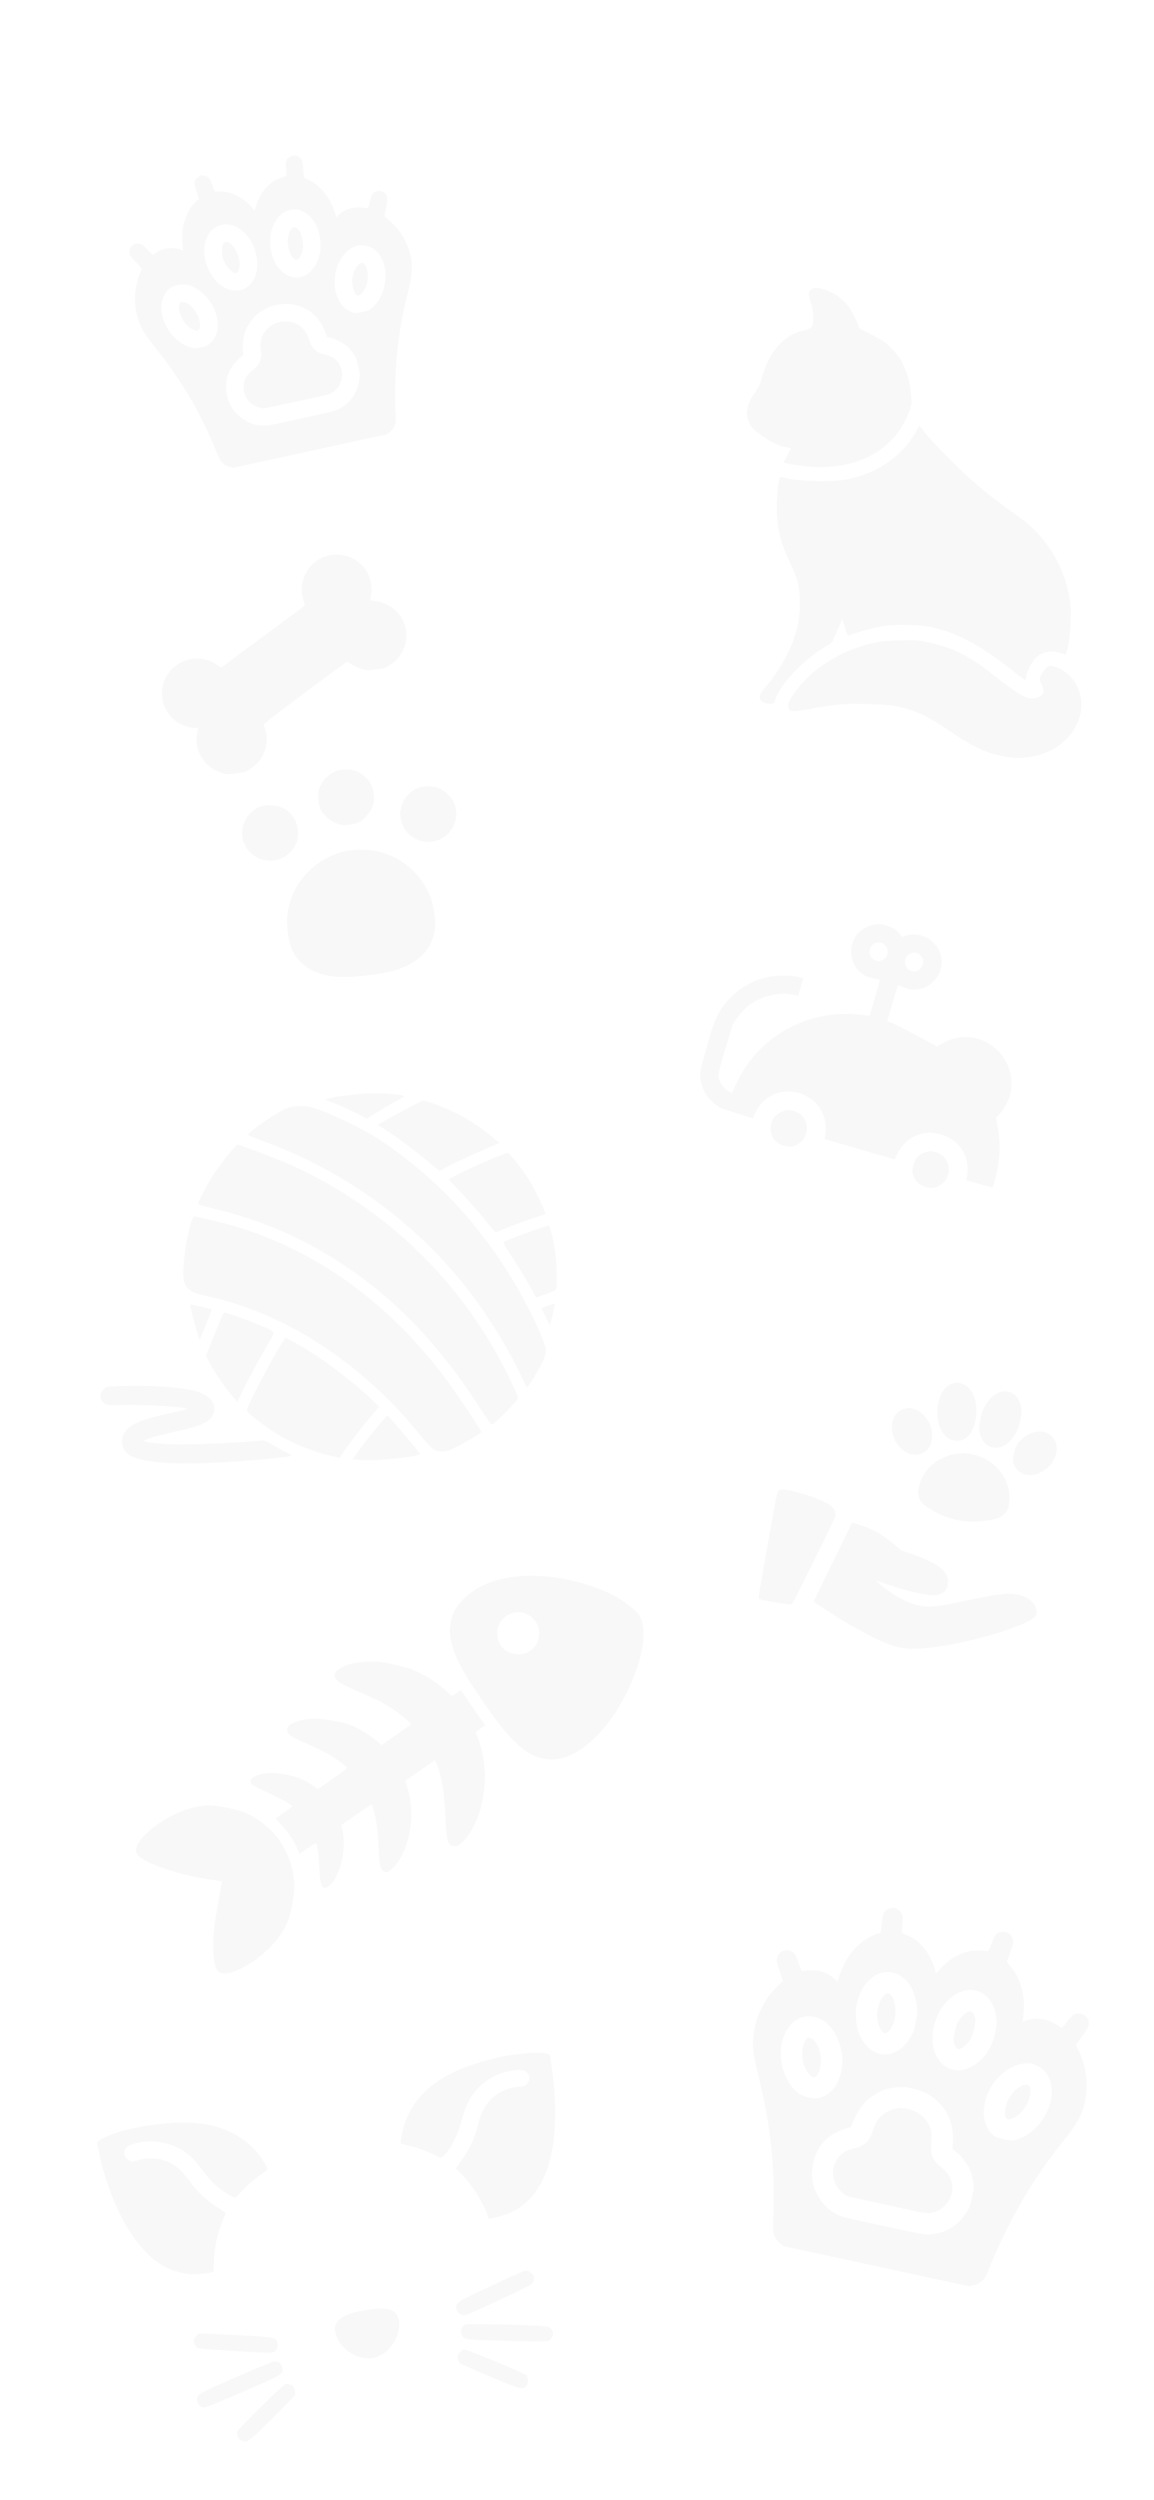 <svg width="375" height="812" viewBox="0 0 375 812" fill="none" xmlns="http://www.w3.org/2000/svg">
<path fill-rule="evenodd" clip-rule="evenodd" d="M64.276 57.557C63.885 57.847 63.467 58.375 63.326 58.759C63.101 59.367 63.124 59.621 63.534 61.053C63.788 61.939 64.144 63.103 64.325 63.638L64.655 64.613L64.001 65.19C61.539 67.363 59.758 71.083 59.301 75.007C59.152 76.292 59.227 79.224 59.447 80.72L59.549 81.411L58.629 81.056C58.122 80.861 57.101 80.644 56.36 80.574C54.556 80.403 52.357 80.986 50.788 82.049C50.198 82.448 49.655 82.754 49.58 82.728C49.505 82.702 48.742 81.944 47.886 81.045C46.123 79.193 45.506 78.884 44.16 79.177C42.69 79.498 41.824 80.83 42.123 82.312C42.279 83.089 42.512 83.417 44.146 85.156C45.161 86.238 46.028 87.164 46.072 87.215C46.115 87.267 45.893 87.869 45.577 88.554C45.262 89.239 44.799 90.617 44.549 91.615C43.142 97.231 43.895 102.875 46.707 107.788C47.16 108.578 48.81 110.827 50.375 112.787C59.085 123.694 65.018 133.751 70.145 146.297C70.82 147.949 71.593 149.554 71.903 149.946C72.563 150.781 73.698 151.44 74.954 151.715L75.87 151.915L100.76 146.492L125.65 141.069L126.524 140.424C127.588 139.639 128.442 138.186 128.569 136.947C128.62 136.448 128.612 135.194 128.551 134.162C128.139 127.225 128.526 117.827 129.526 110.499C130.321 104.665 131.067 100.875 132.697 94.374C134.296 87.999 134.248 84.679 132.493 80.09C131.162 76.611 129.022 73.672 126.008 71.184L124.891 70.262L125.446 67.54C126.036 64.649 126.012 63.906 125.299 62.989C124.248 61.637 122 61.717 120.944 63.144C120.74 63.42 120.381 64.544 120.146 65.641C119.906 66.763 119.615 67.642 119.481 67.652C119.349 67.661 118.618 67.575 117.855 67.461C114.984 67.032 111.82 67.992 110.033 69.835L109.329 70.561L108.673 68.662C108.311 67.617 107.718 66.195 107.354 65.501C105.682 62.318 102.853 59.535 100.046 58.311C99.347 58.007 98.758 57.673 98.738 57.57C98.719 57.468 98.631 56.308 98.544 54.992C98.43 53.262 98.3 52.438 98.075 52.011C97.348 50.635 95.761 50.105 94.429 50.792C93.03 51.514 92.755 52.273 92.967 54.83C93.168 57.267 93.288 57.039 91.471 57.693C90.59 58.01 89.467 58.528 88.975 58.843C86.317 60.547 84.132 63.631 83.174 67.031C82.987 67.694 82.809 68.276 82.777 68.325C82.745 68.374 82.402 68.026 82.016 67.551C79.381 64.314 75.2 62.145 71.76 62.23C71.079 62.247 70.344 62.265 70.128 62.27C69.776 62.279 69.667 62.074 69.081 60.303C68.311 57.976 67.888 57.427 66.62 57.101C65.527 56.821 65.179 56.888 64.276 57.557ZM73.903 72.882C77.072 73.097 80.08 75.461 82.125 79.344C82.541 80.133 82.86 81.132 83.232 82.811C83.7 84.916 83.737 85.346 83.581 86.823C83.121 91.19 80.524 94.211 77.093 94.37C75.427 94.447 73.915 94.022 72.388 93.048C70.784 92.026 69.672 90.868 68.593 89.093C67.032 86.527 66.28 83.76 66.383 80.968C66.567 75.98 69.713 72.597 73.903 72.882ZM97.1 68.175C98.634 68.546 100.268 69.64 101.384 71.043C102.716 72.718 103.283 73.942 103.793 76.239C104.654 80.12 104.134 83.621 102.273 86.469C100.358 89.398 97.809 90.603 94.887 89.962C93.507 89.658 91.648 88.431 90.626 87.149C89.221 85.388 88.415 83.542 88.028 81.199C87.623 78.741 87.663 77.197 88.188 75.063C88.842 72.408 90.332 70.166 92.263 68.935C93.532 68.126 95.572 67.806 97.1 68.175ZM72.635 79.079C71.889 80.231 72.001 83.051 72.87 84.992C73.761 86.982 75.767 88.906 76.733 88.695C77.679 88.489 78.147 86.261 77.687 84.152C76.866 80.383 73.791 77.295 72.635 79.079ZM94.52 74.539C93.932 75.329 93.474 77.026 93.476 78.405C93.477 78.95 93.675 80.141 93.916 81.052C94.266 82.375 94.486 82.868 95.008 83.496C96.192 84.921 97.108 84.602 97.977 82.46C98.572 80.991 98.636 79.576 98.197 77.554C97.788 75.665 97.352 74.806 96.46 74.124C95.727 73.564 95.155 73.686 94.52 74.539ZM60.464 92.462C62.888 92.805 65.593 94.554 67.577 97.06C69.051 98.922 69.677 100.139 70.281 102.315C71.143 105.42 70.862 108.043 69.438 110.185C68.351 111.82 67.248 112.497 65.045 112.881C63.616 113.13 63.169 113.127 62.068 112.857C57.821 111.815 53.785 107.304 52.717 102.407C51.795 98.175 53.31 94.323 56.446 92.928C57.463 92.475 59.165 92.278 60.464 92.462ZM117.834 79.654C120.774 79.767 123.211 81.714 124.461 84.951C126.13 89.269 125.09 95.359 122.096 98.8C120.631 100.484 120.042 100.828 117.759 101.331C115.542 101.821 114.855 101.75 113.242 100.865C109.74 98.943 107.946 93.607 109.068 88.451C110.021 84.068 112.852 80.618 116.223 79.731C116.476 79.665 117.201 79.63 117.834 79.654ZM58.349 98.685C57.864 99.942 58.433 102.399 59.642 104.264C60.915 106.228 63.374 107.788 64.399 107.281C65.043 106.964 65.21 105.834 64.851 104.228C64.141 101.053 61.314 97.978 59.211 98.094C58.66 98.124 58.533 98.212 58.349 98.685ZM116.266 86.213C114.722 88.014 114.121 90.738 114.692 93.354C115.355 96.394 116.555 96.82 118.123 94.569C119.443 92.674 119.869 89.826 119.195 87.405C118.59 85.231 117.491 84.784 116.266 86.213ZM93.307 98.696C96.129 98.755 99.39 99.971 101.516 101.757C103.421 103.358 104.984 105.722 105.882 108.361L106.241 109.414L107.752 109.803C109.515 110.256 111.879 111.569 113.166 112.808C113.657 113.281 114.461 114.282 114.952 115.031C115.792 116.314 115.878 116.545 116.408 118.934C116.894 121.124 116.951 121.659 116.821 122.821C116.305 127.444 114.018 130.821 109.977 132.926C108.961 133.456 107.844 133.73 97.786 135.922C86.767 138.323 86.706 138.334 85.165 138.233C82.822 138.081 81.379 137.608 79.359 136.331C76.431 134.481 74.809 132.29 73.9 128.957C72.725 124.651 73.796 120.419 76.854 117.286C77.44 116.686 78.182 116.012 78.503 115.789C79.041 115.415 79.08 115.304 78.996 114.399C78.812 112.434 78.93 110.712 79.374 108.845C79.76 107.227 80.014 106.654 81.066 105.04C81.747 103.995 82.702 102.788 83.188 102.357C84.252 101.415 86.349 100.147 87.728 99.612C89.041 99.102 91.717 98.663 93.307 98.696ZM88.561 105.474C85.961 107.05 84.629 109.406 84.637 112.414C84.639 112.968 84.707 113.729 84.789 114.105C85.03 115.21 84.824 116.692 84.275 117.805C83.879 118.608 83.392 119.151 82.11 120.22C80.368 121.674 79.687 122.634 79.313 124.163C78.424 127.806 80.775 131.598 84.415 132.393L85.67 132.667L96.199 130.427C106.468 128.241 106.756 128.17 107.917 127.525C110.739 125.957 111.991 121.914 110.574 118.942C109.573 116.844 108.056 115.705 105.448 115.092C102.731 114.453 101.381 113.178 100.459 110.382C99.501 107.475 98.111 105.868 95.718 104.9C93.662 104.069 90.456 104.326 88.561 105.474Z" fill="#696A69" fill-opacity="0.05"/>
<path fill-rule="evenodd" clip-rule="evenodd" d="M289.303 619.767C288.727 619.89 288.003 620.262 287.655 620.613C287.104 621.171 287.001 621.463 286.735 623.246C286.57 624.35 286.378 625.81 286.309 626.491L286.183 627.73L285.173 628.038C281.376 629.198 277.553 632.403 275.083 636.499C274.275 637.839 272.887 641.107 272.38 642.866L272.145 643.678L271.311 642.825C270.852 642.356 269.837 641.606 269.057 641.157C267.158 640.065 264.447 639.604 262.189 639.989C261.339 640.133 260.588 640.197 260.519 640.131C260.449 640.065 259.99 638.848 259.499 637.428C258.488 634.503 257.965 633.854 256.337 633.502C254.559 633.118 252.938 634.152 252.524 635.935C252.307 636.87 252.399 637.347 253.324 640.083C253.899 641.783 254.388 643.238 254.41 643.317C254.433 643.395 253.886 643.947 253.195 644.544C252.505 645.141 251.305 646.426 250.53 647.401C246.166 652.882 244.165 659.479 244.797 666.301C244.898 667.399 245.586 670.705 246.325 673.648C250.439 690.031 251.924 704.086 251.274 720.479C251.189 722.638 251.235 724.793 251.379 725.381C251.686 726.632 252.605 727.926 253.848 728.858L254.755 729.539L284.854 736.041L314.953 742.543L316.237 742.271C317.801 741.939 319.469 740.767 320.23 739.466C320.536 738.941 321.156 737.556 321.606 736.387C324.63 728.538 329.767 718.378 334.54 710.805C338.34 704.776 341.06 700.974 346.112 694.629C351.067 688.407 352.679 684.725 353.048 678.789C353.328 674.289 352.447 669.978 350.379 665.726L349.613 664.15L351.588 661.429C353.686 658.54 354.032 657.709 353.707 656.342C353.229 654.325 350.716 653.286 348.839 654.329C348.476 654.531 347.517 655.589 346.709 656.68C345.883 657.796 345.122 658.619 344.969 658.562C344.82 658.506 344.059 658.045 343.277 657.537C340.333 655.625 336.372 655.097 333.483 656.231L332.344 656.678L332.574 654.257C332.7 652.925 332.761 651.06 332.708 650.113C332.464 645.768 330.748 641.283 328.273 638.529C327.657 637.842 327.176 637.18 327.206 637.057C327.236 636.933 327.721 635.612 328.285 634.119C329.027 632.156 329.297 631.183 329.263 630.599C329.153 628.719 327.673 627.338 325.864 627.428C323.963 627.522 323.28 628.221 322.231 631.145C321.231 633.93 321.477 633.738 319.15 633.549C318.022 633.457 316.527 633.464 315.828 633.565C312.051 634.109 308.101 636.412 305.342 639.678C304.804 640.315 304.316 640.866 304.257 640.905C304.197 640.943 303.995 640.387 303.808 639.669C302.532 634.783 299.02 630.297 295.194 628.666C294.435 628.343 293.618 627.995 293.378 627.892C292.986 627.725 292.969 627.445 293.212 625.2C293.531 622.25 293.342 621.433 292.11 620.439C291.048 619.582 290.632 619.482 289.303 619.767ZM292.211 641.476C295.589 643.301 297.713 647.414 298.016 652.718C298.077 653.796 297.927 655.056 297.496 657.092C296.955 659.647 296.781 660.138 295.869 661.688C293.173 666.269 288.802 668.295 284.948 666.75C283.077 666 281.627 664.774 280.434 662.935C279.183 661.005 278.541 659.172 278.243 656.675C277.813 653.066 278.372 649.641 279.885 646.616C282.588 641.213 287.744 639.062 292.211 641.476ZM320.088 647.919C321.589 649.097 322.838 651.121 323.363 653.226C323.988 655.739 323.999 657.372 323.408 660.159C322.41 664.866 320.082 668.463 316.607 670.667C313.033 672.935 309.625 672.985 306.732 670.813C305.366 669.788 303.936 667.504 303.454 665.579C302.792 662.933 302.831 660.497 303.58 657.721C304.366 654.81 305.184 653.128 306.831 651.041C308.881 648.443 311.645 646.721 314.386 646.332C316.187 646.077 318.592 646.746 320.088 647.919ZM287.71 647.668C286.312 648.563 285.021 651.726 285.004 654.301C284.986 656.94 286.229 660.065 287.397 660.318C288.54 660.565 290.172 658.344 290.724 655.79C291.71 651.227 289.875 646.283 287.71 647.668ZM314.059 653.637C313.017 654.213 311.662 655.853 310.973 657.373C310.701 657.974 310.321 659.386 310.13 660.511C309.851 662.143 309.847 662.796 310.106 663.751C310.694 665.915 311.862 666.021 313.891 664.097C315.283 662.778 316.062 661.251 316.593 658.802C317.089 656.517 317.041 655.351 316.402 654.153C315.876 653.168 315.186 653.016 314.059 653.637ZM267.612 656.312C270.107 657.906 272.206 661.188 273.132 664.944C273.819 667.734 273.899 669.389 273.472 672.089C272.863 675.943 271.239 678.691 268.599 680.338C266.584 681.594 265.031 681.787 262.415 681.106C260.718 680.664 260.229 680.436 259.153 679.586C255.003 676.31 252.824 669.316 254.105 663.386C255.212 658.261 258.809 654.777 262.959 654.811C264.304 654.822 266.276 655.458 267.612 656.312ZM337.141 670.96C340.319 672.558 342.024 675.926 341.777 680.118C341.447 685.713 337.25 691.901 332.231 694.191C329.776 695.312 328.956 695.395 326.192 694.806C323.508 694.234 322.788 693.811 321.457 692.027C318.568 688.154 319.269 681.377 323.088 676.258C326.335 671.907 331.178 669.525 335.33 670.238C335.643 670.291 336.457 670.616 337.141 670.96ZM262.166 662.109C261.002 663.249 260.396 666.243 260.791 668.902C261.208 671.706 263.13 674.656 264.512 674.612C265.379 674.585 266.13 673.424 266.54 671.474C267.35 667.62 265.782 662.816 263.41 661.889C262.789 661.646 262.606 661.679 262.166 662.109ZM332.129 677.4C329.527 678.611 327.501 681.311 326.817 684.479C326.022 688.161 327.13 689.232 329.982 687.538C332.385 686.111 334.281 683.188 334.753 680.182C335.178 677.484 334.193 676.44 332.129 677.4ZM300.616 679.645C303.69 681.124 306.668 684.099 308.111 687.133C309.404 689.851 309.938 693.239 309.604 696.597L309.47 697.937L310.938 699.123C312.649 700.506 314.592 703.137 315.387 705.148C315.69 705.915 316.072 707.421 316.236 708.493C316.517 710.328 316.496 710.625 315.882 713.523C315.319 716.179 315.113 716.797 314.388 718.012C311.502 722.847 307.294 725.421 301.794 725.715C300.41 725.789 299.044 725.531 286.881 722.904C273.557 720.026 273.484 720.007 271.839 719.124C269.338 717.781 267.988 716.537 266.406 714.118C264.113 710.611 263.426 707.384 264.097 703.257C264.963 697.923 268.263 693.798 273.197 691.879C274.143 691.511 275.297 691.141 275.762 691.056C276.54 690.914 276.639 690.811 277 689.772C277.784 687.515 278.777 685.676 280.201 683.842C281.436 682.253 282.004 681.749 283.97 680.498C285.242 679.688 286.898 678.837 287.648 678.606C289.292 678.101 292.234 677.756 294.019 677.857C295.719 677.954 298.883 678.811 300.616 679.645ZM291.997 684.734C288.347 685.167 285.7 687.095 284.201 690.412C283.926 691.023 283.619 691.896 283.521 692.352C283.232 693.69 282.262 695.22 281.101 696.17C280.262 696.857 279.455 697.211 277.508 697.747C274.863 698.475 273.632 699.191 272.455 700.688C269.651 704.256 270.336 709.612 273.942 712.314L275.185 713.245L287.89 716.054C300.282 718.794 300.635 718.86 302.235 718.732C306.125 718.418 309.529 714.591 309.46 710.607C309.411 707.794 308.314 705.778 305.751 703.795C303.084 701.73 302.237 699.648 302.625 696.106C303.028 692.421 302.305 689.955 300.158 687.689C298.312 685.742 294.657 684.418 291.997 684.734Z" fill="#696A69" fill-opacity="0.05"/>
<path fill-rule="evenodd" clip-rule="evenodd" d="M105.891 180.648C100.132 182.503 96.796 188.827 98.509 194.643C98.827 195.722 99.051 196.644 99.007 196.69C98.887 196.818 73.032 216.003 72.363 216.461C71.838 216.82 71.651 216.765 70.44 215.896C65.74 212.523 59.051 213.454 55.224 218.014C51.193 222.817 51.862 229.838 56.733 233.866C58.525 235.347 61.061 236.363 63.029 236.387C63.759 236.396 64.367 236.493 64.38 236.602C64.393 236.711 64.29 237.301 64.152 237.911C62.918 243.357 66.064 248.914 71.452 250.804C73.558 251.543 73.691 251.554 76.577 251.21C79.357 250.878 79.647 250.79 81.255 249.786C84.461 247.784 86.391 244.514 86.641 240.661C86.747 239.035 86.488 237.628 85.68 235.429C85.587 235.177 89.867 231.834 99.03 225.002C106.447 219.472 112.621 214.931 112.751 214.913C112.88 214.894 113.519 215.254 114.172 215.712C114.825 216.17 116.203 216.826 117.234 217.169C118.984 217.751 119.308 217.769 122.065 217.44C124.887 217.104 125.099 217.037 126.774 215.956C132.156 212.481 133.682 205.55 130.229 200.268C128.419 197.5 125.055 195.49 121.721 195.185C120.232 195.049 120.186 194.999 120.492 193.822C120.867 192.377 120.791 189.934 120.32 188.295C118.563 182.173 111.983 178.686 105.891 180.648ZM108.875 250.555C106.374 251.721 104.689 253.571 103.772 256.157C103.285 257.531 103.245 258.069 103.486 260.015C103.699 261.744 103.935 262.555 104.489 263.463C105.505 265.127 107.76 266.923 109.645 267.567C110.998 268.03 111.586 268.071 113.519 267.841C115.452 267.61 116.014 267.432 117.22 266.664C118.901 265.594 120.671 263.319 121.266 261.463C121.91 259.457 121.458 256.091 120.295 254.231C119.191 252.467 117.211 250.921 115.249 250.292C113.405 249.701 110.443 249.823 108.875 250.555ZM84.104 262.158C82.525 262.887 81.404 263.857 80.231 265.509C76.853 270.269 79.151 277.101 84.769 279.001C89.774 280.693 94.899 278.115 96.538 273.081C97.203 271.039 96.76 267.698 95.573 265.805C94.334 263.83 93.007 262.754 90.902 262.019C88.752 261.268 85.904 261.327 84.104 262.158ZM135.467 256.068C131.584 257.835 129.412 262.021 130.243 266.135C131.022 269.991 133.979 272.748 137.954 273.324C143.721 274.159 148.856 269.211 148.194 263.458C147.899 260.896 147.025 259.21 145.166 257.619C143.142 255.886 141.128 255.201 138.595 255.385C137.385 255.472 136.215 255.728 135.467 256.068ZM111.44 276.633C103.853 278.572 97.357 284.371 94.737 291.543C93.426 295.133 93.093 297.714 93.427 301.708C93.912 307.503 95.474 310.828 99.005 313.585C103.507 317.102 109.236 318.007 119.356 316.8C125.455 316.073 128.599 315.323 131.88 313.811C137.494 311.225 140.717 307.038 141.348 301.511C141.686 298.55 140.771 293.14 139.449 290.282C136.244 283.357 130.635 278.592 123.449 276.69C119.844 275.736 115.038 275.713 111.44 276.633Z" fill="#696A69" fill-opacity="0.05"/>
<path fill-rule="evenodd" clip-rule="evenodd" d="M266.751 93.721C270.358 94.574 273.715 96.755 275.767 99.58C276.881 101.113 278.702 104.776 279.015 106.116C279.092 106.446 279.529 106.879 279.984 107.078C280.44 107.277 282.315 108.217 284.15 109.167C287.082 110.684 287.79 111.21 289.987 113.499C292.146 115.749 292.654 116.488 293.716 118.922C295.132 122.169 295.7 124.459 296.068 128.414C296.326 131.184 296.315 131.264 295.38 133.779C290.679 146.422 278.105 153.085 262 151.466C259.957 151.26 257.46 150.911 256.451 150.689L254.614 150.286L255.828 147.917L257.042 145.549L255.132 145.182C252.97 144.768 249.97 143.273 247.236 141.246C244.692 139.362 244.16 138.788 243.352 137.052C242.05 134.255 242.688 131.243 245.401 127.369C246.468 125.844 247.114 124.567 247.367 123.478C248.436 118.877 250.712 114.454 253.422 111.712C255.735 109.372 257.756 108.209 260.973 107.367C263.141 106.799 263.532 106.596 263.861 105.872C264.529 104.403 264.434 101.139 263.656 98.818C262.667 95.868 262.596 95.058 263.259 94.294C263.914 93.539 265.133 93.339 266.751 93.721ZM300.014 139.809C301.676 142.144 309.48 150.289 313.711 154.104C319.259 159.108 323.019 162.13 328.451 165.955C331.152 167.857 334.205 170.217 335.234 171.201C340.687 176.41 344.316 182.302 346.356 189.254C347.818 194.241 348.199 197.743 347.872 203.193C347.619 207.399 346.854 211.875 346.293 212.432C346.171 212.554 345.49 212.431 344.78 212.159C341.876 211.044 338.572 211.641 336.644 213.629C335.21 215.106 333.479 218.426 333.447 219.761C333.431 220.386 333.297 220.894 333.149 220.89C333 220.887 331.215 219.554 329.181 217.93C318.881 209.703 311.325 205.629 302.792 203.704C299.103 202.871 290.976 202.674 286.978 203.321C284.599 203.706 278.169 205.441 275.853 206.322C275.468 206.469 275.219 205.982 274.555 203.796L273.733 201.088L272.259 204.389C271.448 206.204 270.671 207.968 270.533 208.307C270.395 208.647 269.561 209.31 268.68 209.781C261.894 213.413 253.331 222.323 251.992 227.144C251.673 228.295 251.503 228.496 250.795 228.563C249.512 228.683 248.038 228.274 247.425 227.627C246.45 226.597 246.749 225.53 248.623 223.354C252.571 218.768 256.085 212.795 257.927 207.538C259.417 203.289 259.955 200.065 259.918 195.608C259.878 190.695 259.221 187.984 256.902 183.167C253.476 176.048 252.294 170.889 252.439 163.671C252.491 161.087 252.722 158.156 252.97 156.938C253.374 154.953 253.459 154.796 254.035 154.967C256.893 155.815 261.457 156.273 266.829 156.252C272.786 156.229 274.702 155.985 279.052 154.695C287.245 152.267 294.17 146.782 297.912 139.757C298.36 138.915 298.764 138.227 298.808 138.228C298.853 138.229 299.396 138.941 300.014 139.809ZM299.202 208.129C308.162 209.73 313.955 212.321 321.149 217.943C332.234 226.607 334.099 227.592 337.271 226.463C339.321 225.734 339.626 224.38 338.301 221.888C337.631 220.627 337.764 219.944 339.059 218.002C340.163 216.347 340.993 215.976 342.54 216.446C347.501 217.951 351.15 222.739 351.38 228.046C351.509 231.025 350.993 233.176 349.452 236.089C346.476 241.716 340.356 245.414 332.954 246.059C330.508 246.272 329.442 246.221 326.739 245.76C320.764 244.74 316.157 242.617 308.33 237.274C302.977 233.62 300.049 232.019 296.481 230.796C291.799 229.19 289.294 228.822 281.8 228.642C274.158 228.458 271.746 228.669 263.008 230.284C257.382 231.324 256.729 231.269 256.178 229.708C255.798 228.634 256.706 226.837 259.268 223.589C265.277 215.971 274.778 210.491 285.452 208.485C288.263 207.957 296.978 207.731 299.202 208.129Z" fill="#696A69" fill-opacity="0.05"/>
<path fill-rule="evenodd" clip-rule="evenodd" d="M285.781 300.137C284.48 300.07 282.379 300.615 281.038 301.368C275.315 304.581 275.045 312.872 280.543 316.556C281.38 317.116 281.992 317.36 283.446 317.712C284.459 317.958 285.457 318.137 285.665 318.111C286.02 318.066 285.939 318.418 284.314 324.003L282.586 329.943L280.277 329.631C263.704 327.394 247.491 335.795 239.965 350.52C239.323 351.776 238.597 353.293 238.351 353.892L237.904 354.981L237.055 354.589C235.815 354.016 234.774 352.944 234.104 351.547C233.089 349.432 233.101 349.351 235.758 340.518L238.08 332.802L239.09 331.263C242.099 326.68 246.225 323.943 251.476 323.046C254.06 322.605 255.556 322.612 257.755 323.073L259.369 323.412L260.199 320.559L261.029 317.706L260.311 317.499C257.672 316.736 252.595 316.644 249.522 317.303C242.979 318.708 237.152 322.897 233.778 328.62C232.347 331.049 231.557 333.269 229.473 340.717C227.603 347.399 227.481 347.929 227.529 349.215C227.674 353.17 229.685 356.844 232.903 359.034C234.235 359.94 234.553 360.064 239.469 361.593L244.634 363.201L245.068 362.206C246.358 359.248 248.089 357.254 250.537 355.906C253.321 354.373 256.398 354.069 259.627 355.008C265.271 356.65 268.738 361.607 268.263 367.355C268.191 368.218 268.069 369.143 267.991 369.412L267.849 369.9L279.289 373.228L290.729 376.556L291.574 374.811C294.272 369.24 299.875 366.716 305.75 368.425C311.856 370.202 315.322 375.794 314.232 382.113L314.02 383.34L318.268 384.519L322.516 385.699L323.024 384.18C323.689 382.192 324.503 378.078 324.716 375.629C324.975 372.642 324.786 369.143 324.191 365.914L323.651 362.985L324.21 362.457C325.169 361.552 326.72 359.286 327.431 357.753C329.569 353.136 328.936 347.305 325.844 343.13C320.977 336.559 312.911 334.926 305.874 339.086L304.495 339.901L299.207 337.03C293.591 333.98 290.011 332.179 288.953 331.871L288.307 331.684L290.045 325.708C291.68 320.09 291.801 319.748 292.076 319.976C292.237 320.109 293.176 320.496 294.162 320.834C295.649 321.345 296.182 321.44 297.285 321.392C300.492 321.251 303.098 319.702 304.723 316.972C306.921 313.281 306.219 308.799 302.977 305.818C301.882 304.811 301.527 304.602 300.035 304.089C297.876 303.347 296.182 303.292 294.393 303.904C293.106 304.344 293.091 304.344 292.793 303.866C292.288 303.057 291.431 302.231 290.433 301.591C289.405 300.933 287.074 300.204 285.781 300.137ZM287.77 307.129C289.166 308.911 288.501 311.187 286.352 311.986C284.905 312.524 283.035 311.5 282.603 309.932C282.337 308.965 282.752 307.476 283.456 306.875C284.781 305.744 286.777 305.862 287.77 307.129ZM299.002 310.214C299.896 311.038 300.154 311.856 299.899 313.061C299.506 314.914 297.977 315.826 296.152 315.295C295.522 315.112 295.096 314.853 294.815 314.482C293.503 312.75 293.914 310.685 295.758 309.748C296.957 309.139 297.999 309.289 299.002 310.214ZM255.844 360.509C254.451 360.605 252.295 361.854 251.483 363.034C249.644 365.707 250.239 369.512 252.77 371.261C253.854 372.011 256.26 372.601 257.342 372.382C258.719 372.105 260.154 371.234 260.912 370.216C262.888 367.562 262.601 364.225 260.201 361.939C259.406 361.182 257.091 360.422 255.844 360.509ZM302.085 373.937C300.61 374.04 299.177 374.72 298.025 375.866C297.49 376.398 297.289 376.812 296.874 378.24C296.436 379.746 296.401 380.115 296.601 381.106C297.046 383.306 298.518 384.864 300.773 385.52C302.491 386.02 303.793 385.89 305.276 385.072C308.978 383.03 309.39 377.692 306.039 375.186C304.953 374.373 303.304 373.853 302.085 373.937Z" fill="#696A69" fill-opacity="0.05"/>
<path fill-rule="evenodd" clip-rule="evenodd" d="M40.773 691.809C36.968 692.817 33.29 694.281 32.236 695.207L31.47 695.88L32.177 699.152C36.009 716.893 44.278 731.268 53.463 736.16C55.868 737.441 59.189 738.41 61.814 738.597C64.047 738.756 69.179 738.149 69.347 737.705C69.413 737.532 69.48 736.356 69.496 735.092C69.559 730.256 70.588 725.368 72.442 721.098C72.963 719.9 73.372 718.834 73.351 718.729C73.331 718.624 72.142 717.814 70.709 716.929C67.172 714.744 64.248 711.999 61.396 708.183C59.835 706.094 58.429 704.557 57.335 703.745C53.813 701.13 49.276 700.336 44.93 701.575C42.709 702.208 42.681 702.208 41.662 701.519C40.373 700.647 40.007 699.211 40.746 697.923C41.156 697.21 41.638 696.916 43.348 696.334C46.923 695.117 51.746 695.208 55.44 696.561C59.743 698.137 62.426 700.251 65.529 704.511C66.59 705.967 68.176 707.877 69.054 708.755C70.724 710.426 74.193 712.92 75.694 713.53C76.572 713.887 76.573 713.886 78.039 712.229C79.85 710.182 82.682 707.679 84.948 706.123C85.891 705.476 86.753 704.823 86.866 704.672C87.16 704.276 85.392 701.283 83.628 699.189C78.198 692.744 69.884 689.312 59.783 689.348C53.894 689.368 46.247 690.358 40.773 691.809ZM158.411 669.114C143.658 673.008 135.156 679.464 131.588 689.478C130.86 691.523 130.013 695.651 130.24 696.053C130.325 696.205 131.339 696.532 132.492 696.781C135.252 697.376 138.548 698.547 141.23 699.886C143.396 700.967 143.403 700.968 144.071 700.319C146.565 697.898 148.68 693.698 150.156 688.237C151.714 682.472 153.808 679.076 157.547 676.245C160.139 674.283 162.444 673.259 165.658 672.642C168.965 672.006 170.484 672.147 171.287 673.165C172.194 674.313 172.248 675.297 171.466 676.453C170.768 677.485 170.762 677.487 168.332 677.75C163.764 678.244 160.23 680.335 157.808 683.977C156.683 685.669 156.192 686.868 155.421 689.794C154.138 694.667 152.767 697.694 150.242 701.235C149.097 702.841 148.172 704.22 148.187 704.299C148.203 704.379 148.963 705.169 149.878 706.055C153.234 709.308 156.788 714.876 158.444 719.475L158.885 720.699L161.772 719.971C165.211 719.104 167.286 718.139 169.785 716.244C179.116 709.171 182.406 693.496 179.258 671.117L178.72 667.29L177.749 667.004C176.239 666.56 172.877 666.603 168.519 667.124C164.105 667.651 163.512 667.768 158.411 669.114ZM63.467 759.058C62.858 759.959 62.812 760.245 63.132 761.12C63.337 761.678 63.78 762.318 64.115 762.541C64.74 762.957 87.054 764.337 88.532 764.052C89.617 763.842 90.452 762.438 90.217 761.22C89.81 759.114 89.622 759.074 76.914 758.395C70.571 758.057 65.11 757.832 64.778 757.896C64.446 757.96 63.856 758.483 63.467 759.058ZM159.444 742.481C148.183 747.744 147.951 747.899 148.345 749.938C148.59 751.205 150.004 752.181 151.234 751.932C151.726 751.833 156.75 749.594 162.398 746.958C171.478 742.72 172.726 742.063 173.17 741.287C173.452 740.796 173.599 740.028 173.505 739.541C173.28 738.376 171.63 737.246 170.521 737.498C170.076 737.599 165.091 739.841 159.444 742.481ZM114.271 751.291C109.653 752.883 108.162 754.822 109.089 758.03C110.354 762.406 114.876 765.785 119.711 765.966C125.027 766.166 130.344 759.768 129.664 753.991C129.342 751.257 127.985 750.097 124.727 749.772C122.805 749.58 116.635 750.476 114.271 751.291ZM76.258 772.251C63.7 777.739 63.714 777.731 64.111 779.789C64.362 781.085 65.212 781.867 66.404 781.897C66.891 781.909 71.798 779.92 79.036 776.775C92.105 771.098 92.123 771.087 91.727 769.04C91.431 767.505 90.23 766.696 88.74 767.029C88.143 767.162 82.525 769.512 76.258 772.251ZM150.22 755.854C149.475 756.955 149.742 758.477 150.826 759.308C151.533 759.849 152.951 759.949 164.521 760.266C172.609 760.487 177.709 760.499 178.182 760.297C179.142 759.886 179.857 758.515 179.655 757.47C179.569 757.026 179.134 756.373 178.688 756.021C177.943 755.431 176.861 755.35 165.284 755.019C158.357 754.821 152.263 754.738 151.74 754.835C151.109 754.952 150.599 755.294 150.22 755.854ZM84.688 781.775C80.565 785.837 77.15 789.395 77.099 789.682C76.762 791.579 78.229 793.236 79.989 792.948C80.904 792.798 82.041 791.796 88.356 785.572C92.375 781.611 95.74 778.123 95.834 777.821C96.073 777.051 95.702 775.442 95.179 774.979C94.593 774.46 93.488 774.138 92.769 774.276C92.448 774.338 88.811 777.713 84.688 781.775ZM149.317 764.126C148.733 764.847 148.621 765.266 148.788 766.094C148.905 766.672 149.198 767.32 149.439 767.533C149.68 767.746 154.118 769.701 159.3 771.877C169.512 776.164 170.004 776.278 171.2 774.623C171.77 773.835 171.739 772.499 171.129 771.519C170.711 770.849 151.565 762.919 150.746 763.078C150.368 763.151 149.725 763.623 149.317 764.126Z" fill="#696A69" fill-opacity="0.05"/>
<path fill-rule="evenodd" clip-rule="evenodd" d="M178.875 512.131C167.511 510.852 157.781 513.03 151.916 518.165C148.496 521.159 147.129 523.392 146.451 527.092C145.949 529.832 146.141 531.815 147.259 535.418C148.507 539.444 151.22 544.296 156.613 552.149C165.751 565.456 170.662 570.078 176.885 571.23C180.707 571.938 184.466 570.956 188.753 568.133C193.606 564.937 198.479 559.251 202.268 552.366C208.766 540.558 210.938 529.111 207.578 524.381C206.665 523.096 203.641 520.65 201.017 519.073C195.543 515.784 186.7 513.012 178.875 512.131ZM172.487 525.004C176.274 527.887 176.12 533.632 172.186 536.203C170.643 537.212 169.053 537.512 167.127 537.159C164.341 536.649 162.453 534.892 161.742 532.149C160.138 525.967 167.405 521.135 172.487 525.004ZM122.961 539.703C122.551 539.7 121.412 539.69 120.429 539.681C112.934 539.613 107.132 542.516 109.186 545.308C110.03 546.456 111.356 547.191 117.051 549.669C122.873 552.202 124.812 553.201 128.004 555.317C130.047 556.671 133.617 559.683 133.559 560.003C133.543 560.088 131.379 561.642 128.75 563.458L123.97 566.758L123.271 566.092C121.706 564.601 117.94 562.111 115.488 560.947C113.208 559.864 112.301 559.602 108.263 558.863C103.227 557.941 100.749 557.945 97.256 558.88C94.722 559.558 93.44 560.467 93.339 561.657C93.216 563.105 94.34 563.987 98.71 565.874C100.796 566.775 103.73 568.138 105.23 568.904C108.245 570.442 112.851 573.707 112.754 574.236C112.72 574.422 110.563 576.044 107.961 577.841L103.23 581.108L101.898 580.093C99.442 578.221 96.622 577.038 92.977 576.352C89.228 575.645 86.717 575.645 84.309 576.35C82.19 576.971 81.164 577.871 81.473 578.837C81.75 579.706 82.264 580.016 86.948 582.137C90.744 583.856 95.035 586.281 94.965 586.667C94.944 586.779 93.713 587.705 92.229 588.725L89.531 590.58L91.439 592.632C93.583 594.937 95.615 597.999 96.636 600.463L97.319 602.114L99.995 600.276C102.16 598.789 102.707 598.531 102.866 598.923C103.213 599.783 103.674 603.913 103.822 607.494C104.038 612.694 104.823 614.069 106.753 612.623C110.454 609.848 112.657 601.037 111.295 594.452L110.933 592.7L115.832 589.317C118.527 587.456 120.775 586.002 120.828 586.086C120.881 586.17 121.183 587.131 121.5 588.221C122.287 590.934 122.795 594.786 123.004 599.624C123.1 601.862 123.268 604.346 123.377 605.144C123.568 606.557 124.443 607.96 125.221 608.102C126.026 608.25 127.913 606.746 129.172 604.954C133.568 598.694 134.892 588.516 132.353 580.481L131.682 578.357L136.542 574.989L141.402 571.62L142.002 573.143C143.545 577.056 144.386 582.229 144.742 590.006C145.103 597.887 145.478 599.259 147.36 599.604C149.749 600.041 153.214 595.724 155.497 589.465C156.895 585.631 157.834 579.069 157.543 575.163C157.244 571.148 156.549 567.726 155.466 564.935L154.541 562.554L156.112 561.449L157.682 560.345L153.718 554.647L149.754 548.948L148.378 549.879C147.622 550.391 146.902 550.792 146.778 550.769C146.654 550.746 146.038 550.214 145.41 549.586C142.705 546.884 138.293 544.035 134.119 542.296C132.132 541.469 124.582 539.714 122.961 539.703ZM67.874 586.37C62.465 586.529 56.964 588.539 51.393 592.394C45.504 596.468 42.888 600.57 44.873 602.618C47.494 605.322 57.837 608.838 67.513 610.314L72.156 611.022L70.815 618.429C69.84 623.814 69.442 626.763 69.356 629.226C69.159 634.924 69.559 638.453 70.57 639.921C72.114 642.162 77.48 640.606 83.369 636.212C87.931 632.807 90.912 629.365 93.094 624.981C94.584 621.989 95.887 614.779 95.587 611.191C94.764 601.357 89.322 593.44 80.361 589.04C77.847 587.806 70.738 586.285 67.874 586.37Z" fill="#696A69" fill-opacity="0.05"/>
<path fill-rule="evenodd" clip-rule="evenodd" d="M310.617 449.088C307.559 449.504 305.6 451.891 304.845 456.119C304.036 460.648 305.228 464.934 307.85 466.921C308.533 467.439 308.887 467.579 310.048 467.79C311.187 467.998 311.593 467.994 312.351 467.771C314.683 467.082 316.418 464.612 317.048 461.08C317.887 456.375 316.64 451.983 313.914 450.041C313.138 449.488 311.389 448.983 310.617 449.088ZM326.189 451.877C323.644 452.168 321.456 454.012 319.757 457.301C319.11 458.554 318.961 459.034 318.58 461.104C318.113 463.638 318.133 464.715 318.682 466.445C319.287 468.355 320.834 469.802 322.615 470.123C325.662 470.672 328.692 468.547 330.568 464.547C331.422 462.723 332.101 459.155 331.9 457.538C331.518 454.462 329.816 452.331 327.439 451.951C327.002 451.882 326.44 451.848 326.189 451.877ZM294.767 457.362C293.557 457.512 292.896 457.779 291.995 458.481C288.577 461.143 289.293 467.74 293.345 470.924C295.096 472.299 297.055 472.77 298.922 472.264C300.786 471.759 302.124 470.35 302.669 468.317C303.345 465.796 302.806 463.141 301.144 460.807C299.398 458.356 297.036 457.08 294.767 457.362ZM337.026 464.994C335.599 465.176 334.539 465.589 333.26 466.461C330.946 468.039 329.884 469.688 329.392 472.47C329.108 474.072 329.098 474.454 329.321 475.196C330.069 477.695 332.408 479.276 335.084 479.091C336.557 478.989 337.667 478.593 339.131 477.647C341.085 476.386 342.24 474.931 342.999 472.774C344.548 468.372 341.516 464.422 337.026 464.994ZM313.669 472.013C306.235 471.764 299.894 476.473 298.574 483.224C298.28 484.727 298.275 485.026 298.528 485.94C299.039 487.784 299.932 488.71 302.911 490.488C308.058 493.559 313.847 494.756 319.796 493.979C324.024 493.426 325.69 492.746 326.901 491.075C327.487 490.267 327.61 489.947 327.846 488.622C328.814 483.171 326.081 477.401 321.079 474.336C318.966 473.041 315.927 472.089 313.669 472.013ZM253.772 483.788C252.531 484.073 252.773 483.066 249.421 501.857C246.491 518.277 246.396 518.873 246.661 519.207C246.907 519.518 247.425 519.635 251.892 520.385C256.691 521.192 256.863 521.209 257.284 520.922C257.611 520.699 259.405 517.211 264.531 506.836C268.278 499.252 271.384 492.827 271.433 492.558C271.591 491.693 271.36 490.642 270.846 489.892C270.301 489.096 269.319 488.46 266.932 487.356C262.876 485.481 255.32 483.432 253.772 483.788ZM276.614 495.079C276.485 495.416 273.674 501.175 270.366 507.876C267.058 514.577 264.407 520.132 264.474 520.221C264.675 520.487 270.772 524.438 274.011 526.401C277.786 528.69 283.16 531.586 285.832 532.772C291.414 535.25 294 535.742 299.535 535.382C312.752 534.523 336.257 527.553 336.833 524.322C337 523.385 336.662 522.026 336.021 521.062C334.884 519.35 333.078 518.304 330.447 517.834C327.474 517.304 324.371 517.655 315.661 519.509C307.526 521.241 305.376 521.604 302.384 521.754C297.518 521.997 292.091 519.604 285.864 514.469C285.196 513.918 284.692 513.438 284.744 513.403C284.796 513.367 286.037 513.754 287.502 514.261C292.725 516.072 295.789 516.941 299.116 517.555C302.769 518.229 304.038 518.257 305.569 517.696C306.342 517.413 306.713 517.141 307.221 516.487C307.801 515.74 307.893 515.504 308.016 514.444C308.484 510.386 305.117 507.706 295.403 504.404L292.973 503.578L291.095 502.03C286.324 498.095 283.695 496.599 278.927 495.102C277.848 494.763 276.939 494.481 276.907 494.476C276.875 494.47 276.743 494.741 276.614 495.079Z" fill="#696A69" fill-opacity="0.05"/>
<path fill-rule="evenodd" clip-rule="evenodd" d="M108.31 356.377C107.91 356.484 107.137 356.695 106.59 356.846L105.596 357.122L108.231 358.175C111.474 359.471 113.952 360.602 116.918 362.141L119.192 363.321L122.641 361.172C124.539 359.99 127.362 358.352 128.917 357.532C132.123 355.841 132.123 355.841 127.935 355.4C123.15 354.896 119.677 354.937 114.349 355.561C111.427 355.903 108.709 356.27 108.31 356.377ZM92.436 360.273C89.133 361.886 81.905 366.811 80.667 368.293C80.378 368.639 81.222 369.044 85.401 370.56C108.957 379.111 130.456 393.774 146.749 412.402C155.543 422.455 163.955 435.331 169.598 447.372C170.401 449.088 171.116 450.546 171.186 450.614C171.485 450.903 175.911 443.513 176.823 441.206C177.735 438.897 177.594 437.847 175.806 433.606C169.323 418.236 158.671 402.082 146.87 389.721C140.403 382.947 130.544 374.743 123.43 370.217C116.428 365.761 105.236 360.514 100.432 359.434C98.106 358.911 94.438 359.296 92.436 360.273ZM136.428 357.872C136.119 358.052 134.045 359.149 131.818 360.31C129.592 361.471 126.646 363.091 125.271 363.911L122.772 365.402L123.643 365.925C127.146 368.029 133.08 372.323 137.53 375.975L142.799 380.299L145.47 378.861C148.03 377.483 156.666 373.538 160.529 371.983L162.369 371.242L159.111 368.605C153.669 364.2 148.362 361.183 141.779 358.754C138.039 357.374 137.451 357.277 136.428 357.872ZM73.978 375.226C72.461 377.073 70.285 380.051 69.142 381.843C67.257 384.8 64.721 389.614 64.408 390.831C64.308 391.22 65.175 391.527 68.814 392.389C82.179 395.557 93.754 400.114 104.851 406.58C125.041 418.344 141.373 434.536 155.903 457.193C157.969 460.414 159.637 462.731 159.833 462.653C161.199 462.105 168.437 454.731 168.354 453.971C168.322 453.686 167.528 451.798 166.588 449.777C152.153 418.733 127.785 394.125 96.937 379.44C92.198 377.184 78.055 371.723 77.195 371.818C76.943 371.845 75.496 373.379 73.978 375.226ZM162.412 375.322C156.765 377.468 145.87 382.599 145.923 383.086C145.938 383.22 147.048 384.454 148.392 385.828C151.701 389.215 155.901 393.987 158.567 397.388C159.779 398.936 160.932 400.184 161.127 400.163C161.323 400.141 162.3 399.772 163.298 399.342C165.72 398.299 172.695 395.743 175.04 395.038C176.075 394.728 177.017 394.367 177.134 394.238C177.494 393.838 173.874 386.297 171.627 382.765C169.207 378.961 165.49 374.334 164.936 374.435C164.731 374.473 163.595 374.872 162.412 375.322ZM62.028 397.432C60.584 402.338 59.696 407.989 59.557 413.144C59.432 417.793 61.042 419.622 66.223 420.714C83.396 424.334 99.74 432.305 114.838 444.423C122.746 450.769 129.562 457.516 135.727 465.1C140.434 470.889 141.083 471.389 143.898 471.399C144.994 471.402 145.864 471.133 147.859 470.177C150.62 468.852 156.451 465.383 156.418 465.083C156.346 464.423 147.265 450.928 144.163 446.869C125.51 422.468 102.643 406.115 76.104 398.2C72.238 397.047 63.77 395.051 63.071 395.128C62.864 395.151 62.395 396.188 62.028 397.432ZM173.737 399.506C168.193 401.425 163.883 403.103 163.602 403.452C163.474 403.611 164.391 405.231 165.701 407.159C167.953 410.473 172.058 417.302 173.448 420.048C173.821 420.786 174.198 421.382 174.284 421.372C174.371 421.363 175.84 420.85 177.549 420.232C179.721 419.447 180.682 418.961 180.743 418.615C180.916 417.644 180.931 413.585 180.774 410.376C180.553 405.909 178.913 397.892 178.242 398.005C178.061 398.036 176.034 398.711 173.737 399.506ZM62.254 425.87C62.77 428.471 64.528 434.665 64.808 434.868C64.914 434.945 65.035 434.866 65.077 434.692C65.12 434.519 66.014 432.355 67.066 429.884C68.117 427.413 68.86 425.307 68.717 425.204C68.573 425.101 66.961 424.705 65.133 424.325L61.811 423.633L62.254 425.87ZM71.382 429.314C70.662 430.992 69.365 434.157 68.502 436.349L66.932 440.335L68.149 442.648C69.752 445.698 72.819 450.237 75.196 453.079L77.111 455.368L77.98 453.519C79.683 449.895 84.331 441.168 86.789 436.978C89.709 431.999 90.038 432.817 84.085 430.254C80.959 428.908 73.328 426.194 72.824 426.25C72.751 426.258 72.103 427.636 71.382 429.314ZM177.642 424.185C176.776 424.524 176.039 424.835 176.006 424.877C175.916 424.989 178.433 430.101 178.673 430.293C178.839 430.425 180.325 424.123 180.263 423.553C180.236 423.306 179.326 423.525 177.642 424.185ZM89.983 438.906C87.159 443.765 83.028 451.583 81.219 455.493C80.384 457.298 80.126 458.177 80.339 458.486C80.904 459.31 87.397 464.164 90.052 465.748C95.397 468.938 101.788 471.522 107.554 472.826L110.38 473.465L111.093 472.385C112.959 469.558 116.597 464.762 119.717 461.011L123.159 456.874L122.007 455.71C117.518 451.174 109.263 444.567 102.572 440.153C99.338 438.021 93.147 434.448 92.778 434.501C92.638 434.521 91.38 436.504 89.983 438.906ZM33.593 451.252C32.524 452.37 32.358 453.803 33.158 455.005C33.99 456.254 35.051 456.521 38.561 456.365C44.729 456.091 57.525 456.691 60.199 457.38C60.93 457.568 60.911 457.593 59.807 457.894C59.168 458.067 56.312 458.74 53.461 459.389C45.191 461.27 41.852 462.82 40.376 465.464C39.413 467.191 39.415 469.352 40.382 470.814C41.342 472.265 42.286 472.932 44.341 473.611C48.226 474.892 55.27 475.457 64.852 475.255C74.508 475.051 94.311 473.395 94.611 472.766C94.687 472.607 93.932 472.091 92.933 471.621C91.935 471.151 89.966 470.082 88.559 469.246C86.313 467.913 85.838 467.745 84.671 467.872C78.587 468.534 65.408 469.151 58.198 469.111C52.178 469.078 46.4 468.433 46.882 467.848C47.268 467.38 51.421 466.197 57.14 464.926C65.097 463.157 67.903 461.948 69.035 459.802C70.87 456.322 68.552 453.084 63.269 451.748C57.869 450.382 47.739 449.787 37.432 450.229C34.498 450.355 34.436 450.371 33.593 451.252ZM122.294 463.817C120.461 466.027 117.97 469.217 116.759 470.908L114.557 473.981L117.242 474.222C121.838 474.635 135.691 473.193 136.474 472.219C136.549 472.127 134.433 469.497 131.773 466.375C126.437 460.113 126.107 459.747 125.823 459.778C125.716 459.79 124.127 461.607 122.294 463.817Z" fill="#696A69" fill-opacity="0.05"/>
</svg>
